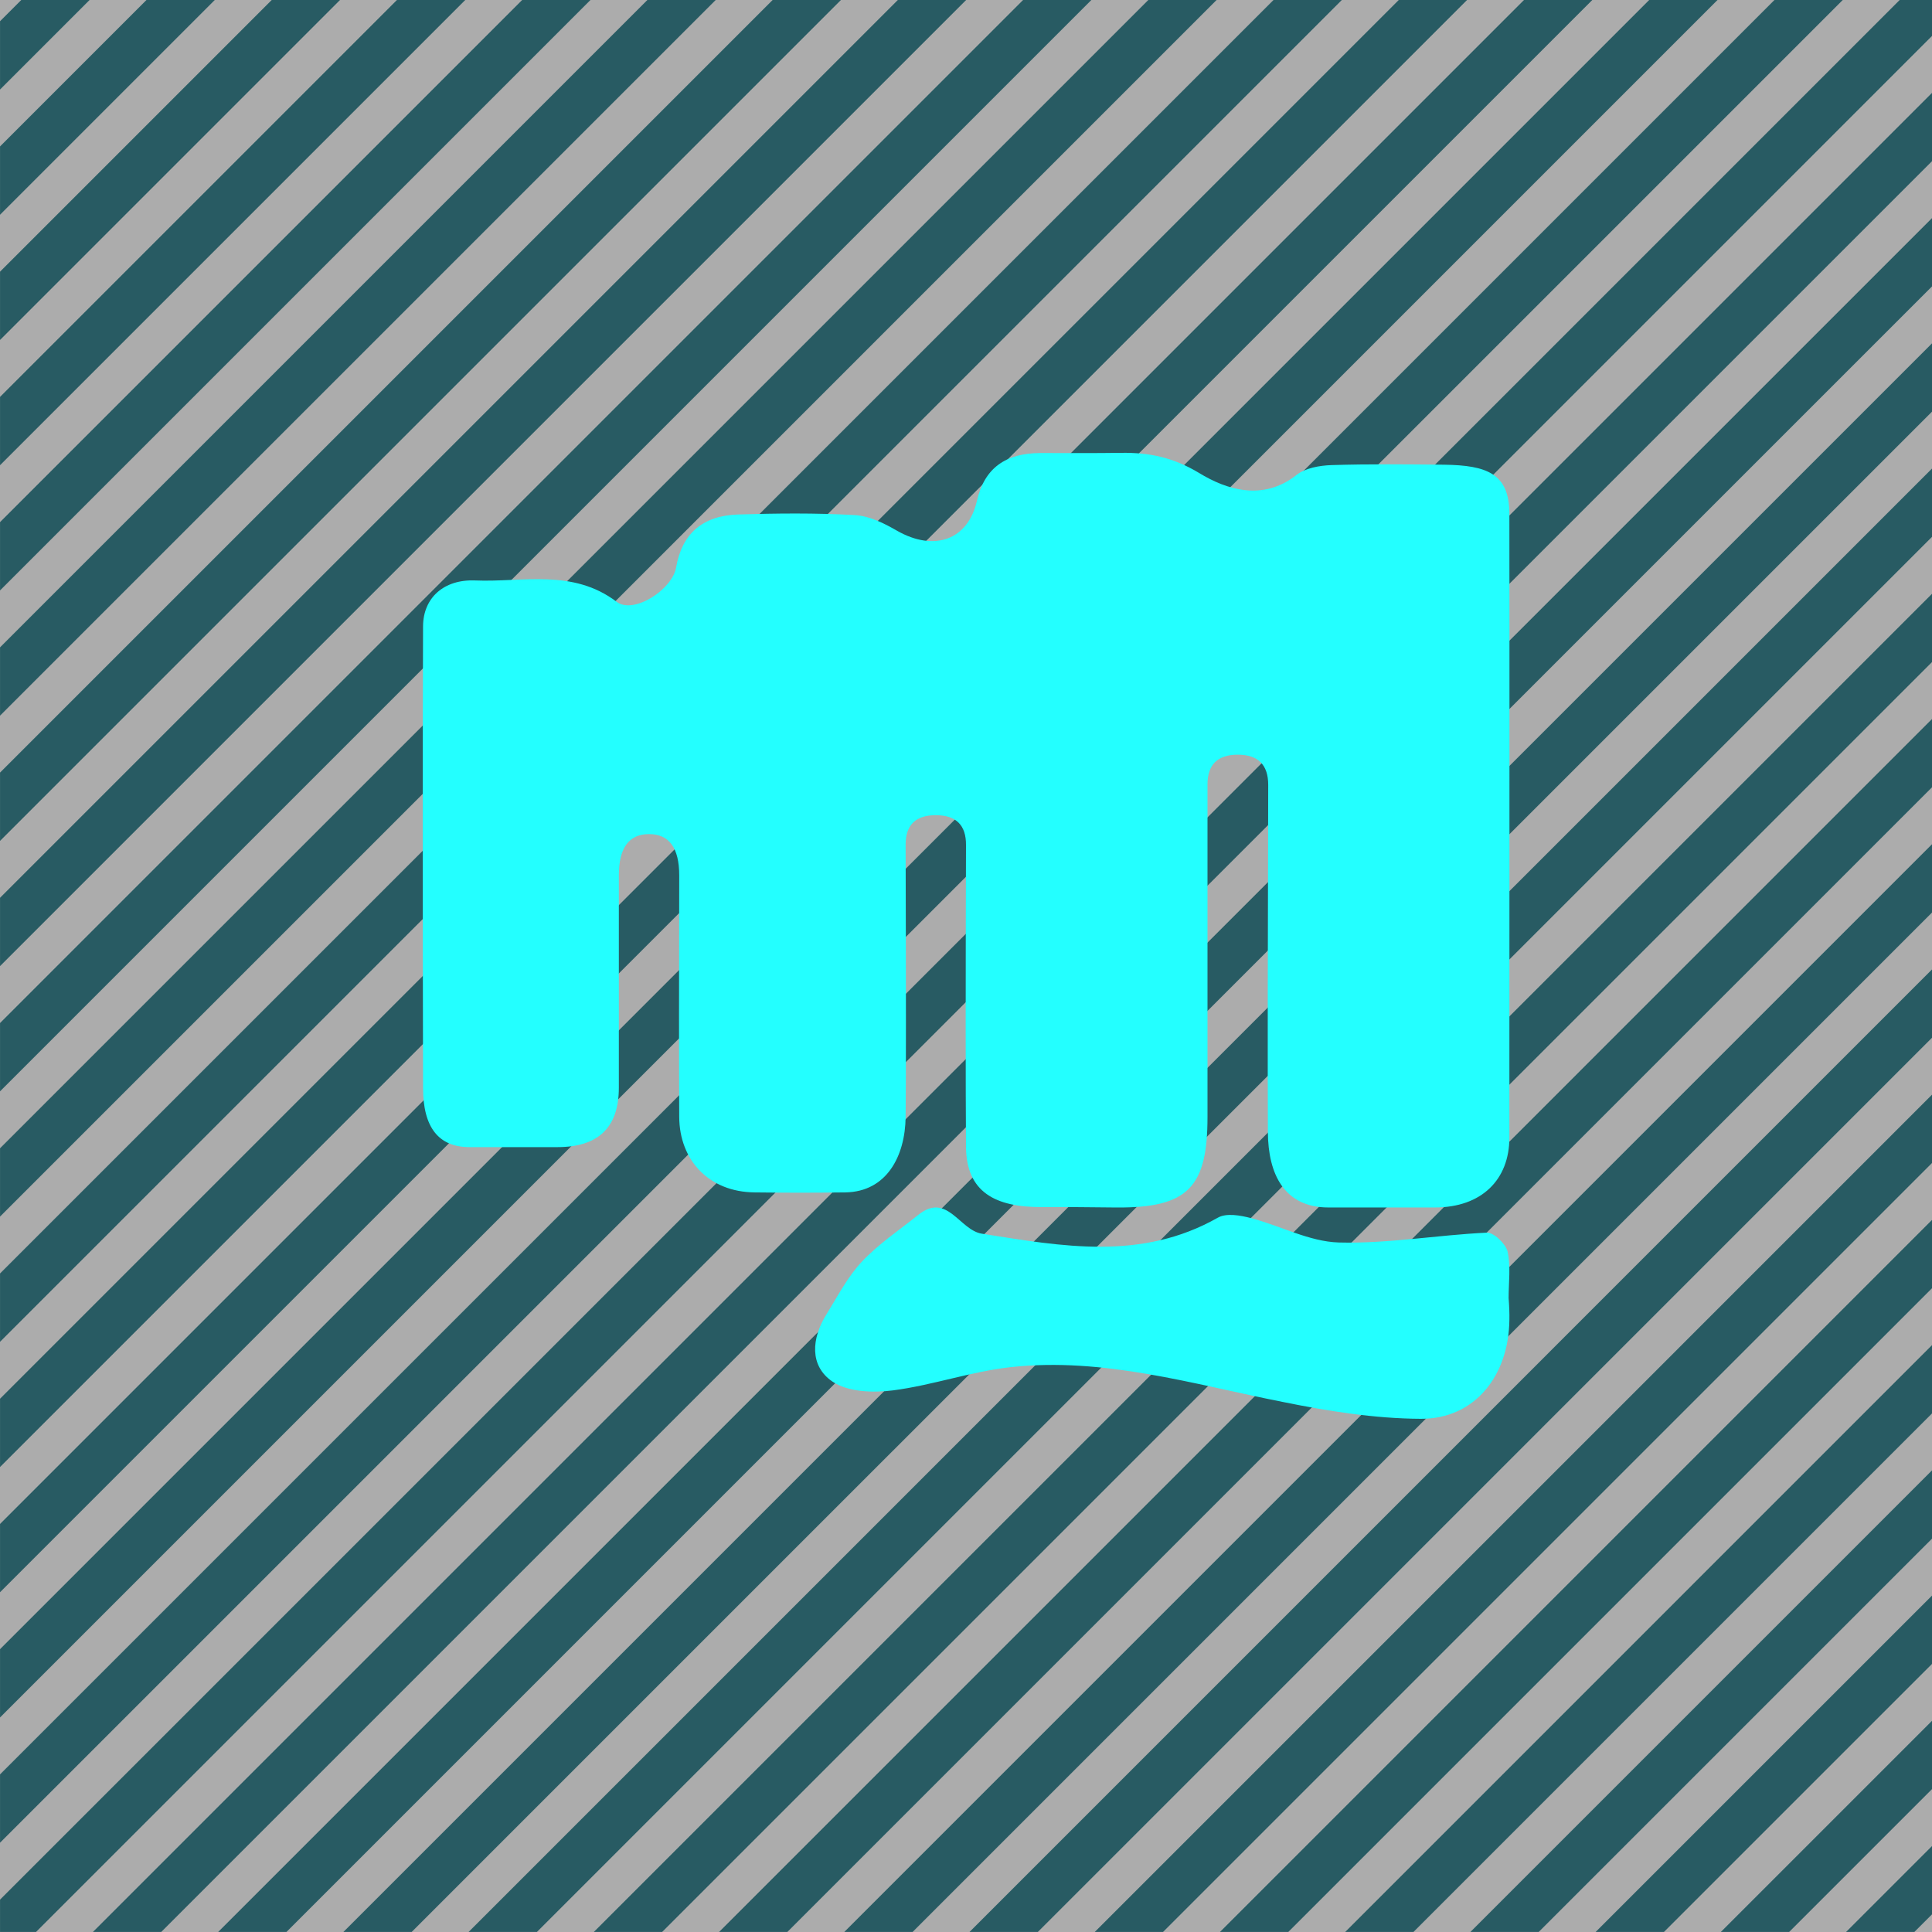 <?xml version="1.0" encoding="UTF-8"?>
<svg width="64px" height="64px" viewBox="0 0 64 64" version="1.1" xmlns="http://www.w3.org/2000/svg" xmlns:xlink="http://www.w3.org/1999/xlink">
    <title>伤害icon</title>
    <g id="正式稿" stroke="none" stroke-width="1" fill="none" fill-rule="evenodd">
        <g id="1-1莲都区公安-警情监控" transform="translate(-40, -727)">
            <g id="左侧数据" transform="translate(40, 157)">
                <g id="伤害icon" transform="translate(0, 570)">
                    <g id="图标斜线背景">
                        <rect id="矩形" fill-opacity="0.35" fill="#121212" x="0" y="0" width="64" height="64"></rect>
                        <path d="M64,0 L64,1.191 L1.194,63.998 L0.001,63.999 L0.001,62.928 L62.929,0 L64,0 Z M64,3.077 L64,5.34 L5.342,63.998 L3.079,63.998 L64,3.077 Z M64,7.225 L64,9.488 L9.49,63.998 L7.228,63.998 L64,7.225 Z M64,11.374 L64,13.637 L13.638,63.998 L11.376,63.998 L64,11.374 Z M64,15.521 L64,17.784 L17.787,63.998 L15.524,63.998 L64,15.521 Z M64,19.67 L64,21.932 L21.935,63.998 L19.672,63.998 L64,19.67 Z M64,23.818 L64,26.08 L26.083,63.998 L23.821,63.998 L64,23.818 Z M64,27.966 L64,30.229 L30.232,63.998 L27.969,63.998 L64,27.966 Z M64,32.114 L64,34.377 L34.38,63.998 L32.117,63.998 L64,32.114 Z M64,36.263 L64,38.526 L38.528,63.998 L36.266,63.998 L64,36.263 Z M64,40.411 L64,42.674 L42.677,63.998 L40.414,63.998 L64,40.411 Z M64,44.559 L64,46.822 L46.824,63.998 L44.562,63.998 L64,44.559 Z M64,48.708 L64,50.97 L50.972,63.998 L48.71,63.998 L64,48.708 Z M64,52.856 L64,55.119 L55.121,63.998 L52.858,63.998 L64,52.856 Z M64,57.004 L64,59.267 L59.269,63.998 L57.006,63.998 L64,57.004 Z M64,61.152 L64,63.415 L63.417,63.998 L61.154,63.998 L64,61.152 Z M61.043,0 L0.001,61.042 L0.001,58.779 L58.781,0 L61.043,0 Z M56.895,0 L0.001,56.894 L0.001,54.631 L54.632,0 L56.895,0 Z M52.747,0 L0.001,52.745 L0.001,50.483 L50.484,0 L52.747,0 Z M48.598,0 L0.001,48.597 L0.001,46.335 L46.335,0 L48.598,0 Z M44.45,0 L0.001,44.449 L0.001,42.186 L42.187,0 L44.45,0 Z M40.301,0 L0.001,40.301 L0.001,38.038 L38.039,0 L40.301,0 Z M36.153,0 L0.001,36.152 L0.001,33.889 L33.891,0 L36.153,0 Z M32.005,0 L0.001,32.004 L0.001,29.741 L29.742,0 L32.005,0 Z M27.857,0 L0.001,27.856 L0.001,25.593 L25.594,0 L27.857,0 Z M23.708,0 L0.001,23.707 L0.001,21.445 L21.445,0 L23.708,0 Z M19.56,0 L0.001,19.559 L0.001,17.296 L17.297,0 L19.56,0 Z M15.412,0 L0.001,15.411 L0.001,13.148 L13.149,0 L15.412,0 Z M11.263,0 L0.001,11.262 L0.001,9 L9.001,0 L11.263,0 Z M7.115,0 L0.001,7.114 L0.001,4.851 L4.852,0 L7.115,0 Z M2.967,0 L0.001,2.966 L0.001,0.703 L0.704,0 L2.967,0 Z" id="形状结合" fill="#084752" opacity="0.8"></path>
                    </g>
                    <path d="M50,37.686 C50,39.074 49.085,39.999 47.532,39.999 C46.445,39.999 45.092,39.999 44,39.999 C42.549,39.999 42.007,38.903 42,37.5 C41.991,35.219 41.994,31.386 42.011,26 C42.011,25.333 41.675,25 41.002,25 C40.329,25 39.995,25.333 40,26 C40,31.784 40,35.451 40,37 C40,39.324 39.356,40.013 37,40 C36.106,39.995 35.44,39.979 34.545,39.986 C32.961,40 32.014,39.485 32,37.997 C31.986,35.987 31.986,32.654 32,27.997 C32.006,27.335 31.672,27.004 30.999,27.004 C30.326,27.004 29.993,27.335 30,27.997 C30.014,32.845 30.014,35.846 30,37 C29.986,38.298 29.373,39.48 28,39.5 C26.835,39.513 26.165,39.513 25,39.5 C23.482,39.487 22.507,38.429 22.5,37 C22.491,35.139 22.491,32.472 22.5,29 C22.5,28.087 22.167,27.631 21.5,27.631 C20.833,27.631 20.5,28.087 20.5,29 L20.5,36.036 C20.5,37.343 19.824,37.998 18.472,38 C17.502,38.001 17.092,38 15.553,38 C14.527,38 14.014,37.345 14.014,36.036 C14,29.419 14,24.321 14.014,20.742 C14.021,19.805 14.7,19.189 15.733,19.228 C17.314,19.294 18.965,18.829 20.428,19.936 C20.989,20.362 22.272,19.53 22.397,18.796 C22.591,17.681 23.27,17.082 24.449,17.043 C25.732,17.003 27.021,16.99 28.297,17.062 C28.803,17.089 29.275,17.328 29.719,17.583 C30.939,18.278 32.062,17.898 32.361,16.593 C32.61,15.505 33.31,15.014 34.455,15.007 C35.349,15.007 36.243,15.014 37.138,15.001 C38.074,14.988 38.864,15.151 39.724,15.669 C40.626,16.22 41.832,16.613 42.948,15.735 C43.233,15.505 43.711,15.42 44.106,15.407 C45.347,15.368 46.596,15.381 47.844,15.394 C49.244,15.414 49.993,15.683 50,17 C50.007,20.408 50,34.342 50,37.686 Z M50,43.731 C49.979,45.558 48.865,47.007 47.066,47 C45.537,46.993 43.993,46.745 42.491,46.441 C39.514,45.853 36.571,44.954 33.497,45.287 C32.181,45.428 30.899,45.888 29.583,46.058 C28.928,46.143 28.095,46.115 27.578,45.768 C26.806,45.244 26.882,44.331 27.378,43.538 C27.75,42.936 28.081,42.292 28.556,41.789 C29.108,41.202 29.79,40.749 30.417,40.246 C31.382,39.474 31.781,40.756 32.533,40.869 C35.186,41.287 37.805,41.775 40.341,40.338 C40.623,40.175 41.092,40.26 41.443,40.352 C42.422,40.607 43.373,41.131 44.351,41.159 C45.978,41.202 47.611,40.911 49.251,40.833 C49.478,40.819 49.878,41.202 49.94,41.456 C50.05,41.945 49.975,42.483 49.975,43 C49.996,43.275 50.005,43.519 50,43.731 Z" fill="#23FFFF" fill-rule="nonzero"></path>
                </g>
            </g>
        </g>
    </g>
</svg>